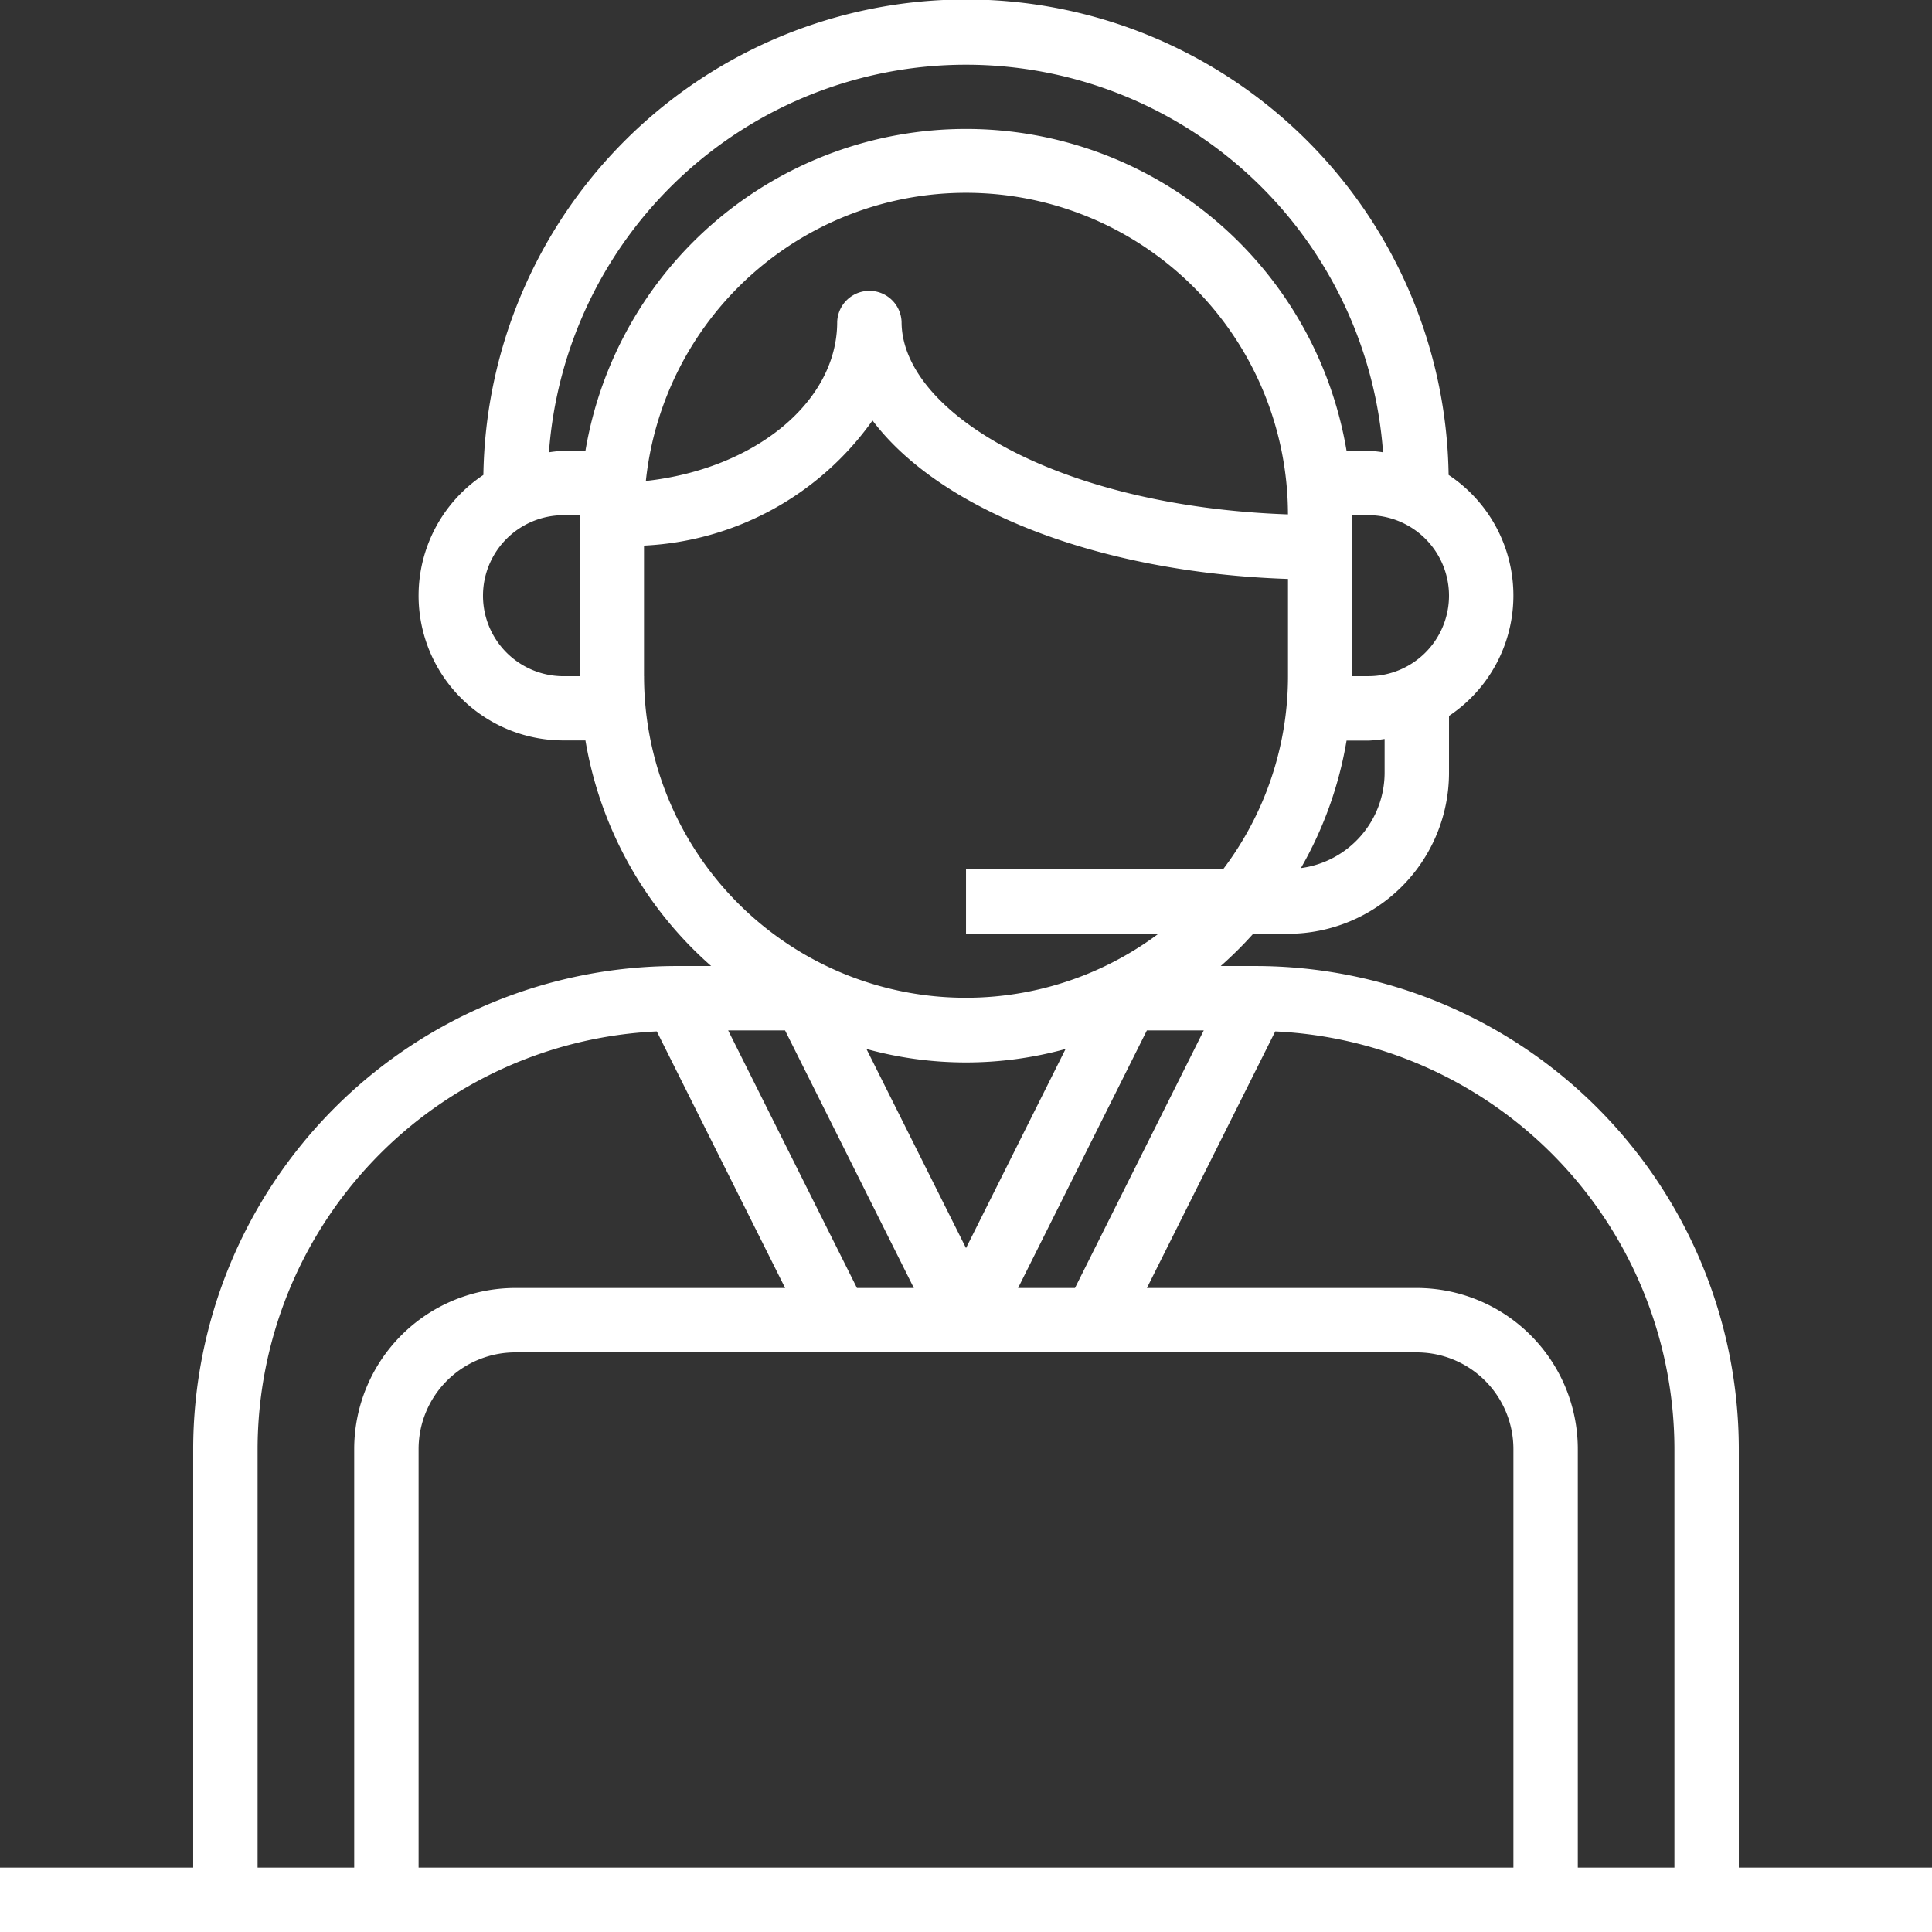 <svg xmlns="http://www.w3.org/2000/svg" width="54.333" height="54.333" viewBox="0 0 54.333 54.333">
  <rect x="0" y="0" width="54.333" height="54.333" fill="#333333" stroke="none"/>
  <g id="Group_52" data-name="Group 52" transform="translate(0 0)">
    <g id="Group_51" data-name="Group 51">
      <path id="Path_112" data-name="Path 112" d="M48.9,52.522V40.75A13.6,13.6,0,0,0,35.316,27.167H34.33a10.9,10.9,0,0,0,.913-.906h.979a4.533,4.533,0,0,0,4.528-4.528v-1.6a4.068,4.068,0,0,0-.011-6.776,13.574,13.574,0,0,0-27.145,0,4.072,4.072,0,0,0,2.253,7.466h.617A10.848,10.848,0,0,0,20,27.167h-.987A13.6,13.6,0,0,0,5.433,40.75V52.522H0v1.811H54.333V52.522ZM38.939,21.733a2.711,2.711,0,0,1-2.354,2.68,10.769,10.769,0,0,0,1.284-3.585h.617a3.931,3.931,0,0,0,.453-.046Zm1.811-4.981a2.266,2.266,0,0,1-2.264,2.264h-.453V14.489h.453A2.266,2.266,0,0,1,40.75,16.753ZM16.3,19.017h-.453a2.264,2.264,0,0,1,0-4.528H16.3Zm-.453-6.339a3.82,3.82,0,0,0-.409.042,11.76,11.76,0,0,1,23.457,0,3.821,3.821,0,0,0-.409-.042h-.617a10.853,10.853,0,0,0-21.405,0Zm20.374,1.788c-6.535-.23-10.866-2.9-10.866-5.411a.906.906,0,0,0-1.811,0c0,2.263-2.34,4.138-5.381,4.471a9.054,9.054,0,0,1,18.058.94Zm-18.11,4.55V15.344a8.368,8.368,0,0,0,6.426-3.519c1.894,2.51,6.322,4.277,11.685,4.457v2.735a9,9,0,0,1-1.828,5.433H27.167v1.811h5.41a9.05,9.05,0,0,1-14.465-7.244ZM24.367,29.5a10.538,10.538,0,0,0,5.6,0l-2.8,5.6ZM25.7,36.222H24.1l-3.622-7.244h1.6Zm6.553-7.244h1.6l-3.622,7.244h-1.6ZM9.961,40.75V52.522H7.244V40.75A11.776,11.776,0,0,1,18.471,29.006l3.609,7.216h-7.59A4.533,4.533,0,0,0,9.961,40.75Zm32.6,11.772H11.772V40.75a2.72,2.72,0,0,1,2.717-2.717H39.844a2.72,2.72,0,0,1,2.717,2.717Zm4.528,0H44.372V40.75a4.533,4.533,0,0,0-4.528-4.528h-7.59l3.609-7.216A11.776,11.776,0,0,1,47.089,40.75Z" transform="translate(0 0)" fill="#fff"/>
    </g>
  </g>
</svg>

